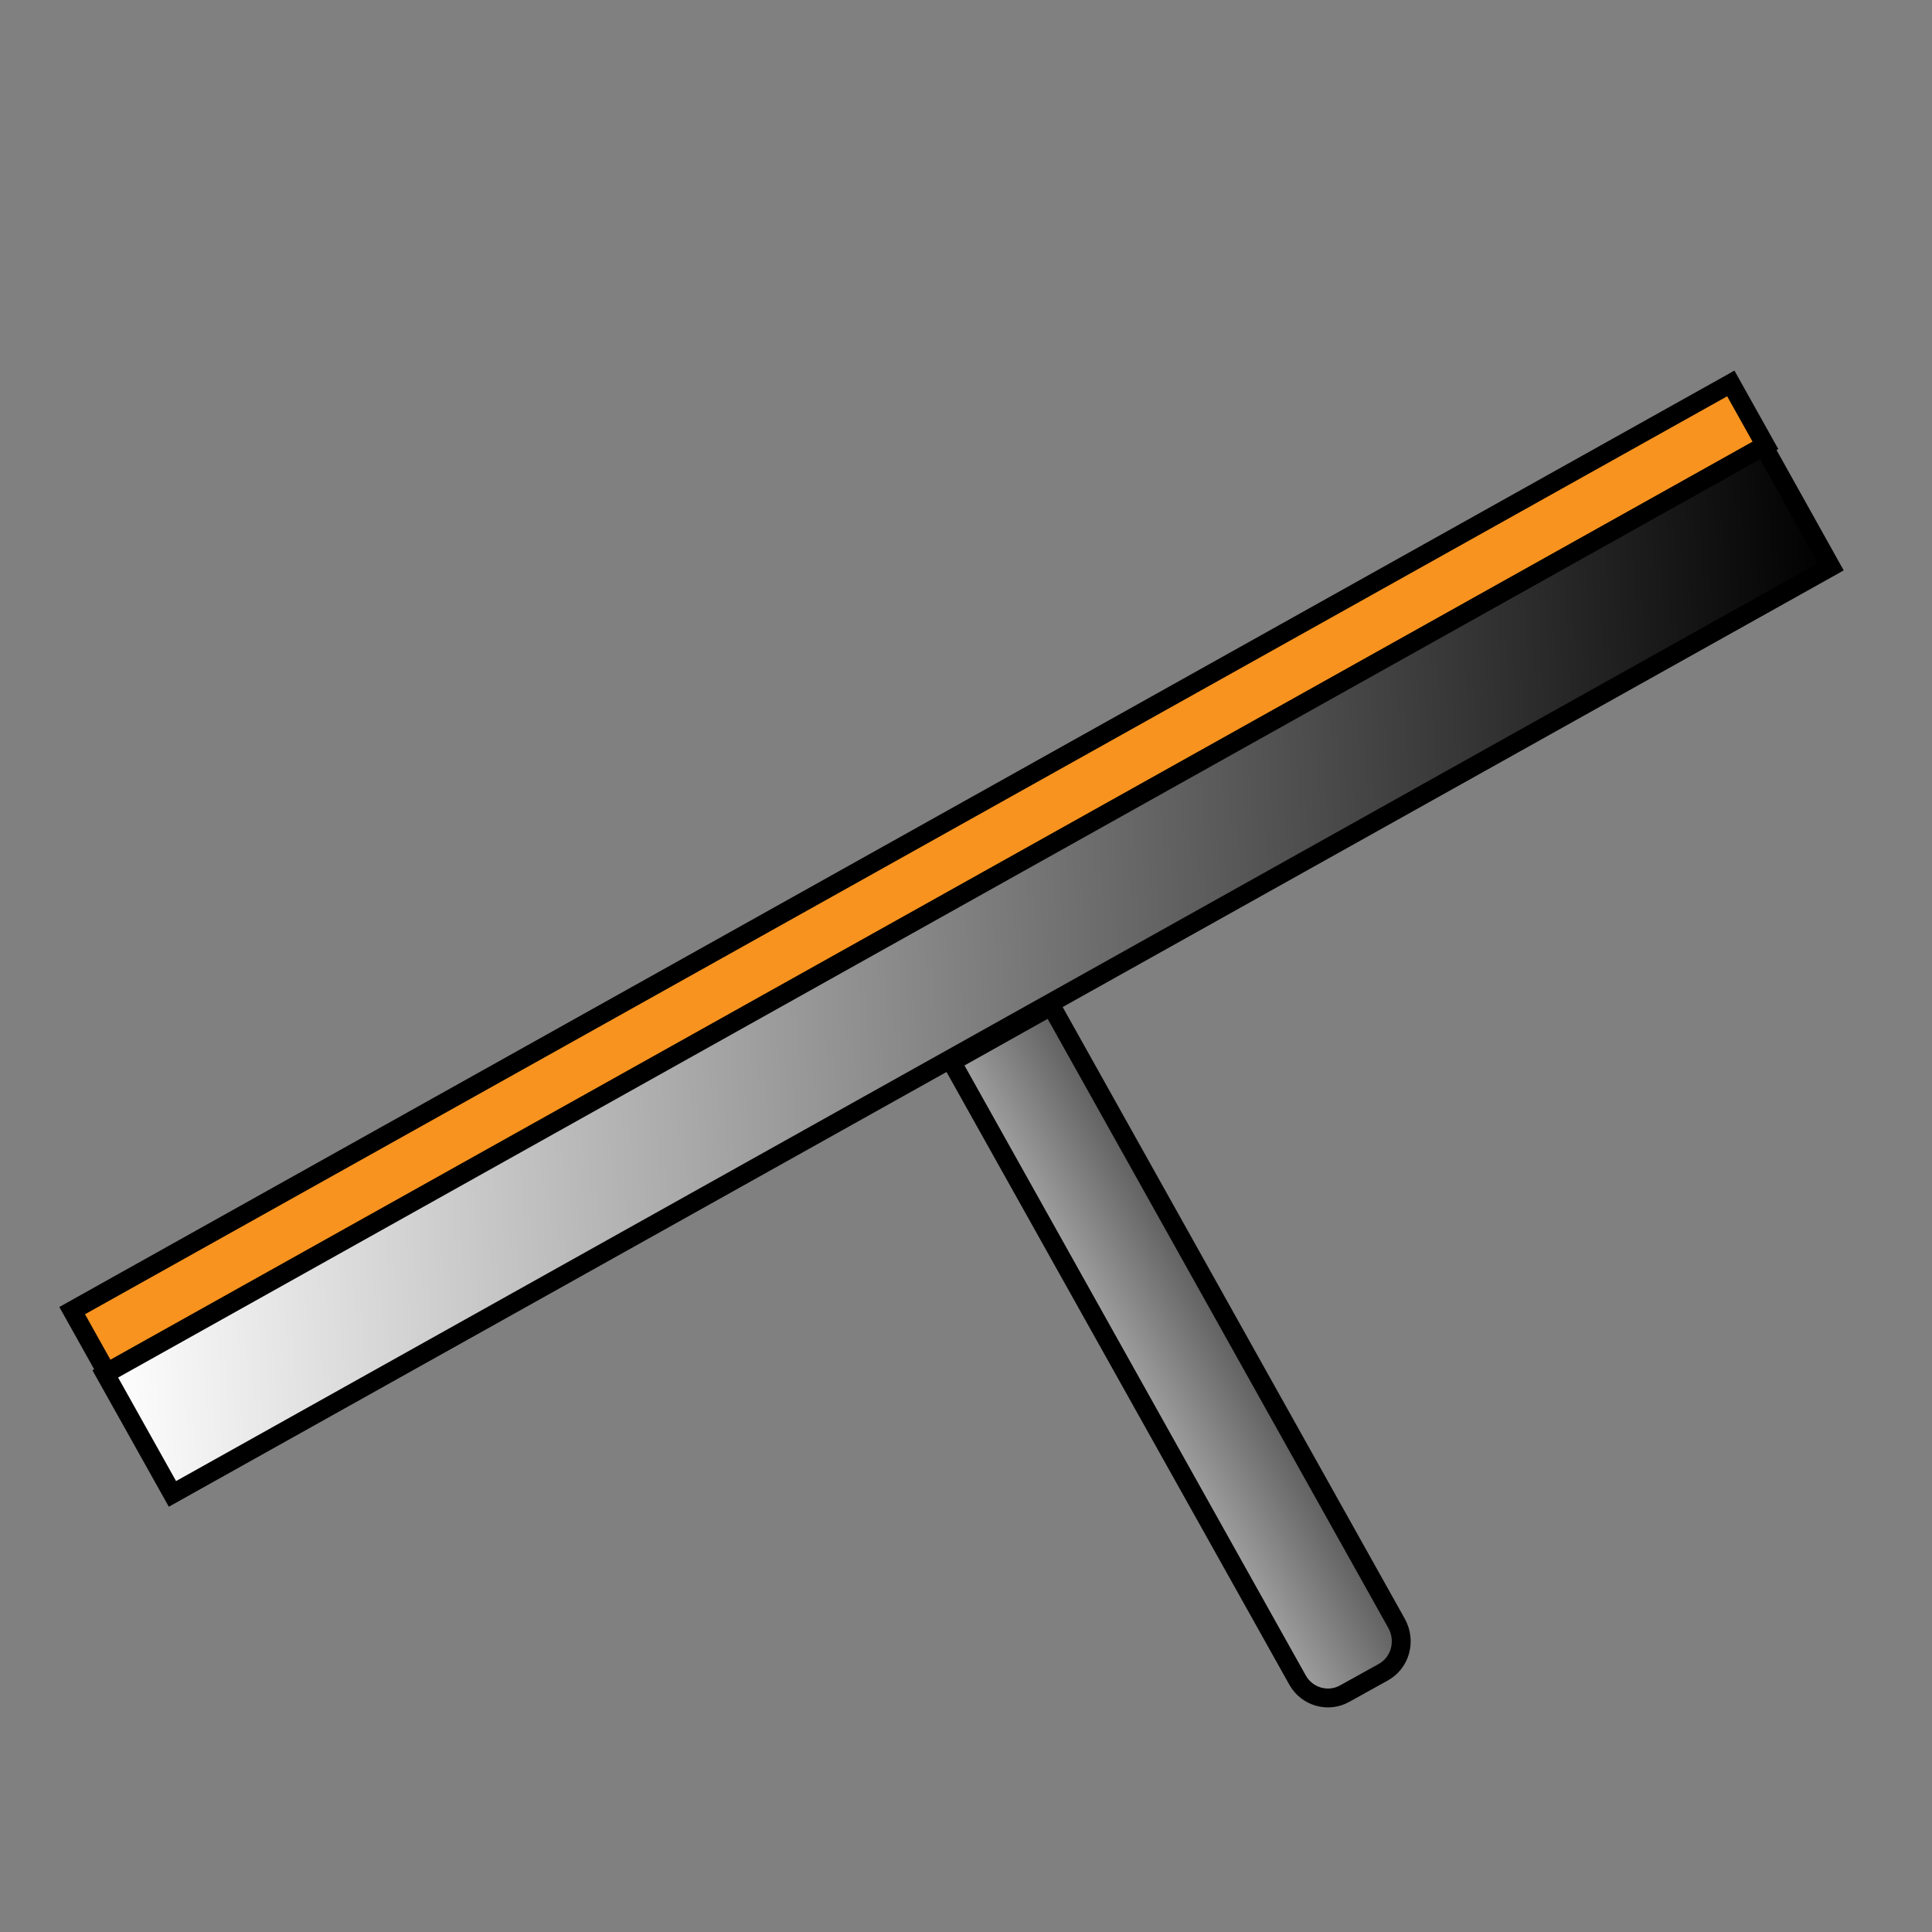 <?xml version="1.0" encoding="utf-8"?>
<!-- Generator: Adobe Illustrator 25.2.0, SVG Export Plug-In . SVG Version: 6.00 Build 0)  -->
<svg version="1.1" id="Layer_1" xmlns="http://www.w3.org/2000/svg" xmlns:xlink="http://www.w3.org/1999/xlink" x="0px" y="0px"
	 viewBox="0 0 512 512" style="enable-background:new 0 0 512 512;" xml:space="preserve">
<rect x="0" y="0" width="512" height="512" fill="#808080" stroke="none"/>
<style type="text/css">
	.st0{fill:#F7931E;stroke:#000000;stroke-width:5;stroke-miterlimit:10;}
	.st1{fill:url(#SVGID_1_);stroke:#000000;stroke-width:5;stroke-miterlimit:10;}
	.st2{fill:url(#SVGID_2_);stroke:#000000;stroke-width:5;stroke-miterlimit:10;}
</style>
<g>
	
		<rect x="-8.3" y="223.2" transform="matrix(0.873 -0.488 0.488 0.873 -82.549 148.421)" class="st0" width="503.5" height="18.8"/>
	
		<linearGradient id="SVGID_1_" gradientUnits="userSpaceOnUse" x1="95.469" y1="772.147" x2="599.837" y2="772.147" gradientTransform="matrix(0.926 4.120000e-02 4.120000e-02 0.977 -97.296 -511.611)">
		<stop  offset="0" style="stop-color:#FFFFFF"/>
		<stop  offset="1" style="stop-color:#000000"/>
	</linearGradient>
	<polygon class="st1" points="485.2,150.2 45.7,395.9 27.9,364.1 467.4,118.3 	"/>
	
		<linearGradient id="SVGID_2_" gradientUnits="userSpaceOnUse" x1="349.806" y1="905.614" x2="459.257" y2="844.468" gradientTransform="matrix(0.926 4.120000e-02 4.120000e-02 0.977 -97.296 -511.611)">
		<stop  offset="0" style="stop-color:#FFFFFF"/>
		<stop  offset="1" style="stop-color:#000000"/>
	</linearGradient>
	<path class="st2" d="M366.5,443.2l-10.1,5.6c-4.4,2.5-10,0.9-12.5-3.5l-91.7-163.9l26.4-14.8l91.5,163.6
		C372.7,434.9,371.1,440.7,366.5,443.2z"/>
</g>
</svg>
